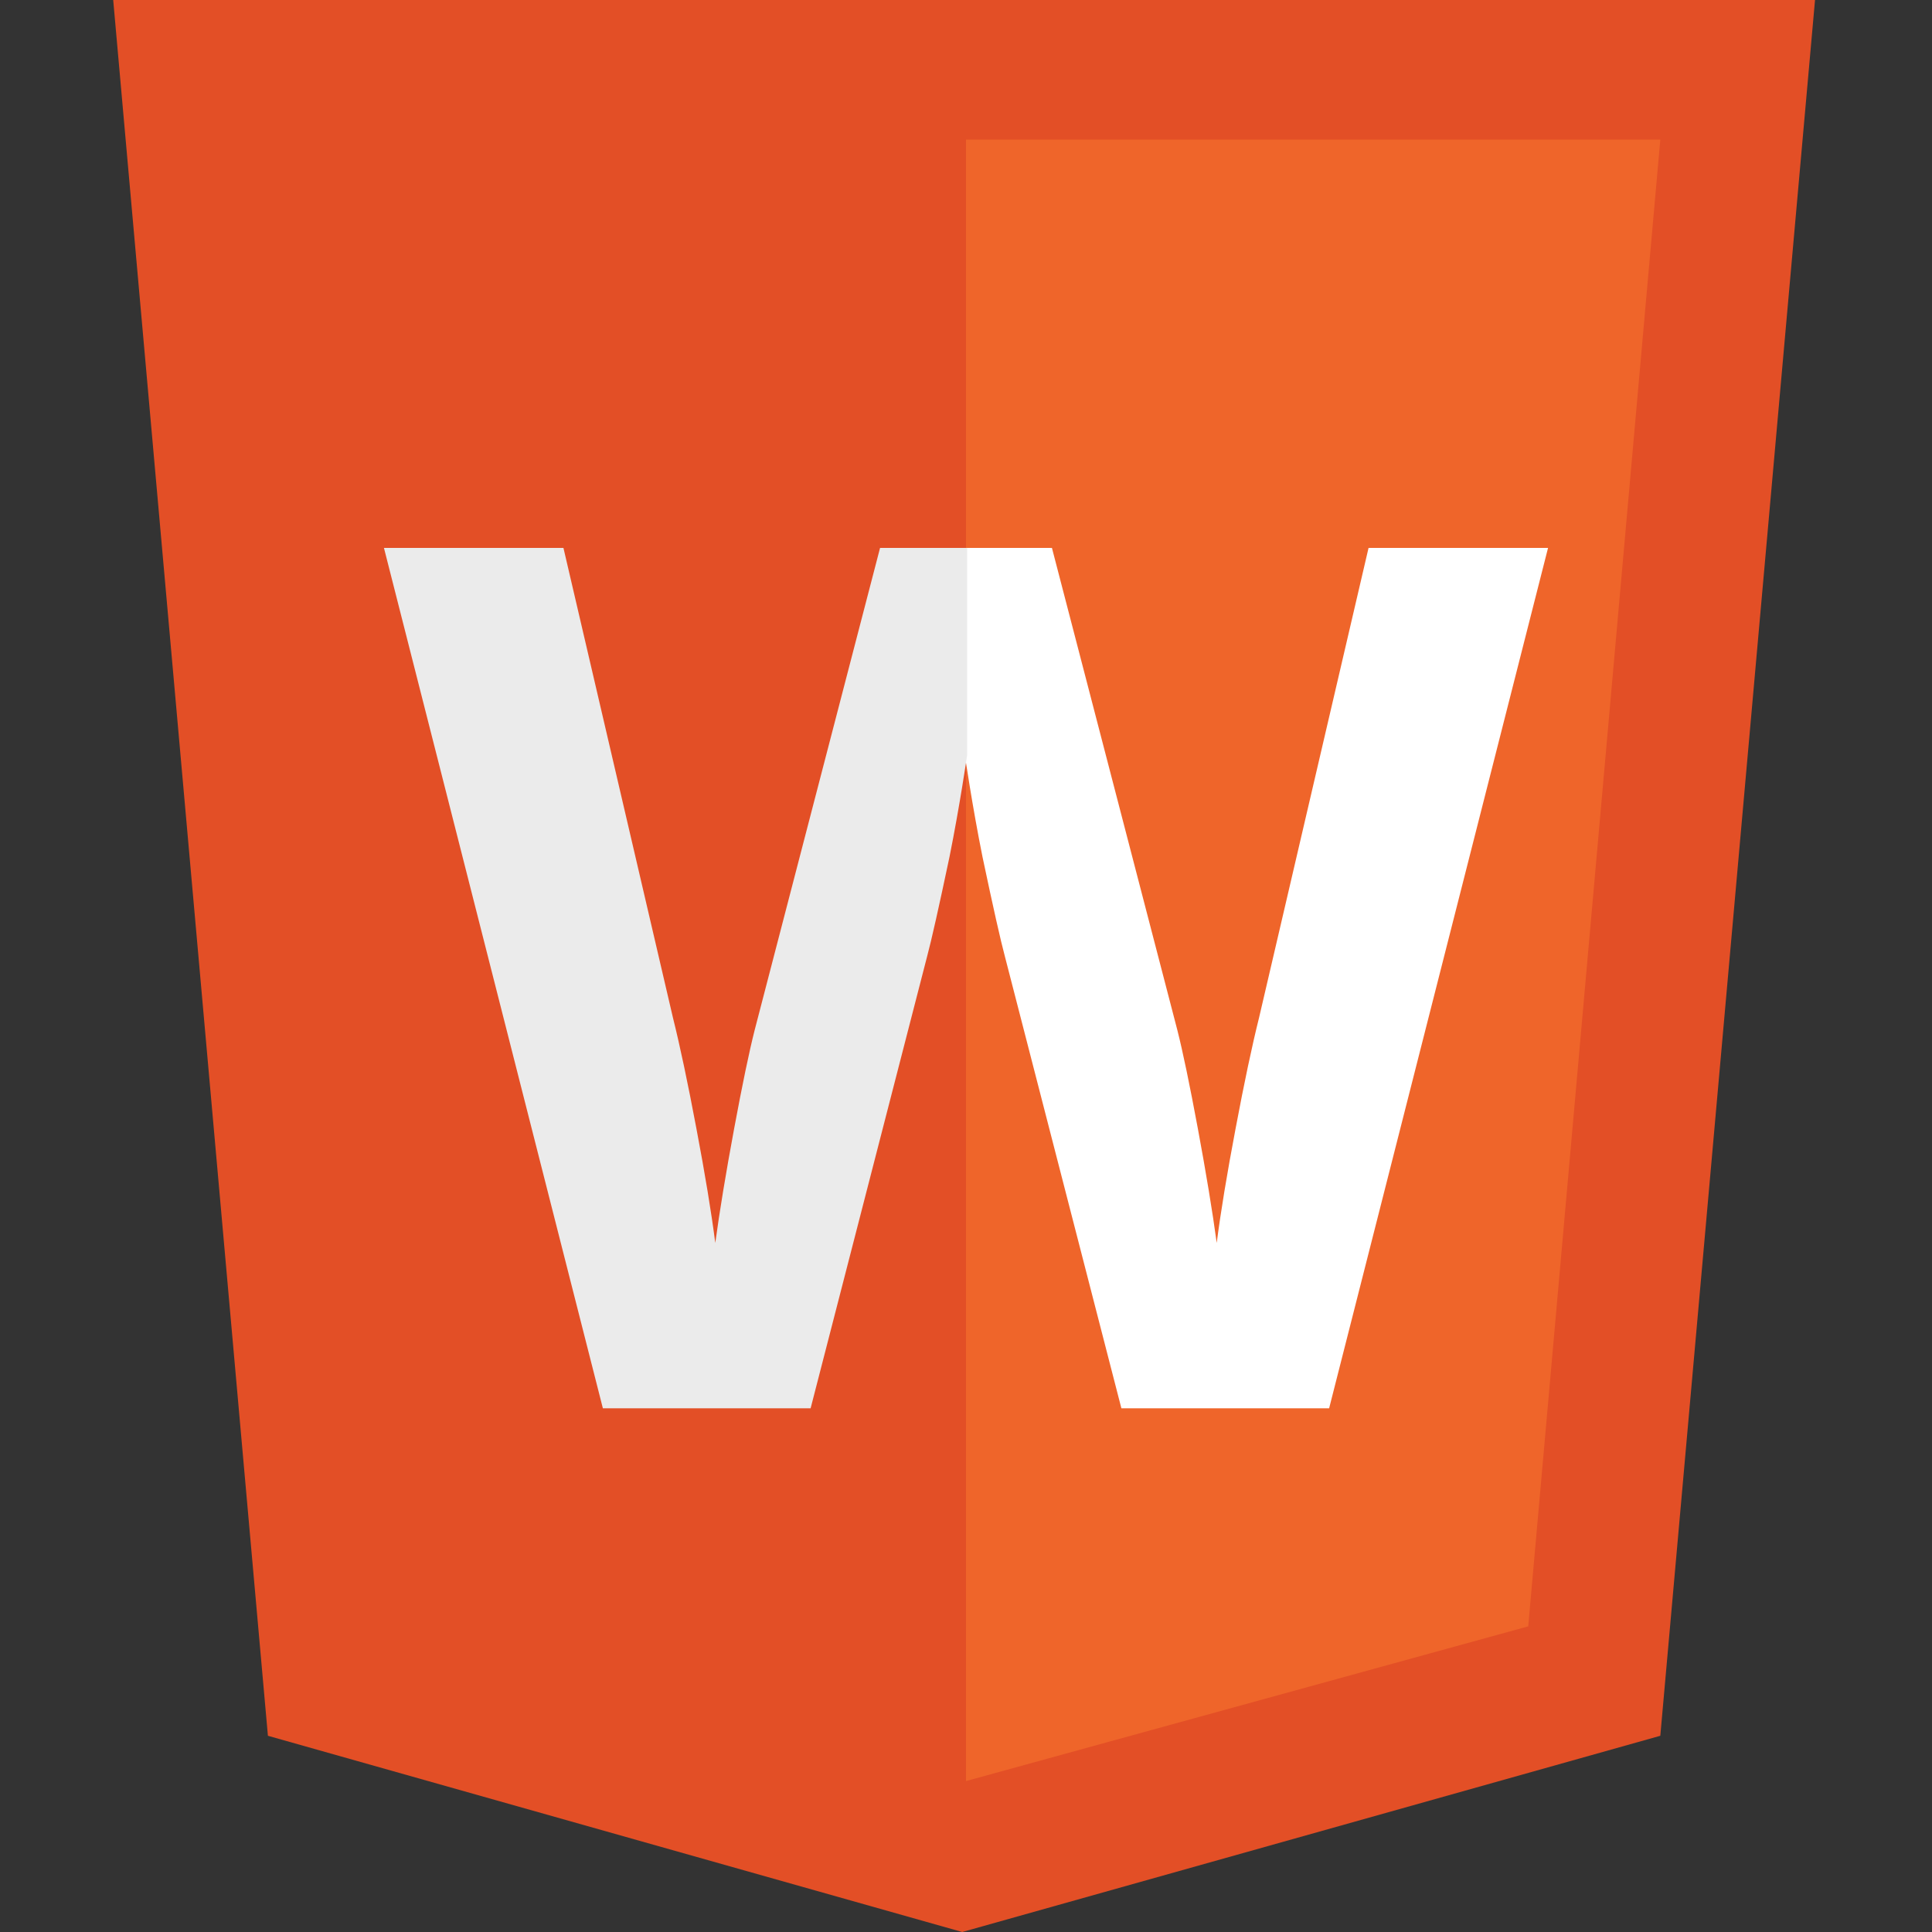 <?xml version="1.0" encoding="UTF-8" standalone="no"?>
<svg
   xmlns:dc="http://purl.org/dc/elements/1.1/"
   xmlns:cc="http://creativecommons.org/ns#"
   xmlns:rdf="http://www.w3.org/1999/02/22-rdf-syntax-ns#"
   xmlns:svg="http://www.w3.org/2000/svg"
   xmlns="http://www.w3.org/2000/svg"
   xmlns:sodipodi="http://sodipodi.sourceforge.net/DTD/sodipodi-0.dtd"
   xmlns:inkscape="http://www.inkscape.org/namespaces/inkscape"
   viewBox="0 0 512 512"
   version="1.1"
   id="svg887"
   sodipodi:docname="web.svg"
   inkscape:version="0.92.4 5da689c313, 2019-01-14">
  <rect x="0" y="0" width="512" height="512" fill="#333333" stroke="none"/>
  <defs
     id="defs891" />
  <sodipodi:namedview
     pagecolor="#ffffff"
     bordercolor="#666666"
     borderopacity="1"
     objecttolerance="10"
     gridtolerance="10"
     guidetolerance="10"
     inkscape:pageopacity="0"
     inkscape:pageshadow="2"
     inkscape:window-width="640"
     inkscape:window-height="480"
     id="namedview889"
     showgrid="false"
     inkscape:zoom="1.158716"
     inkscape:cx="257.80566"
     inkscape:cy="330.48883"
     inkscape:current-layer="svg887" />
  <path
     fill="#E34F26"
     d="M71,460 L30,0 481,0 440,460 255,512"
     id="path879" />
  <path
     fill="#EF652A"
     d="M256,472 L405,431 440,37 256,37"
     id="path881" />
  <g
     aria-label="W"
     style="font-style:normal;font-weight:normal;font-size:99.811px;line-height:41.588px;font-family:Sans;letter-spacing:0px;word-spacing:0px;fill:#ffffff;fill-opacity:1;stroke:none;stroke-width:1.664px;stroke-linecap:butt;stroke-linejoin:miter;stroke-opacity:1"
     id="text897"
     transform="translate(4.959,-2.589)">
    <path
       style="font-style:normal;font-variant:normal;font-weight:bold;font-stretch:normal;font-size:319.394px;font-family:'Open Sans';-inkscape-font-specification:'Open Sans Bold';fill:#ffffff;fill-opacity:1;stroke-width:1.664px"
       d="m 273.817,147.797 33.218,127.727 c 1.456,5.718 3.275,14.452 5.458,26.2 2.183,11.749 3.847,21.834 4.991,30.255 1.04,-8.11 2.703,-18.195 4.991,-30.255 2.287,-12.164 4.367,-21.99 6.238,-29.475 l 29.008,-124.452 h 47.566 l -58.015,228.005 H 292.22 L 261.341,256.029 c -1.144,-4.263 -3.119,-13.048 -5.926,-26.356 -2.703,-13.412 -4.679,-26.98 -4.679,-26.98 v -54.896"
       id="path899"
       inkscape:connector-curvature="0"
       sodipodi:nodetypes="ccsccccccccccc" />
  </g>
  <g
     aria-label="W"
     style="font-style:normal;font-weight:normal;font-size:99.811px;line-height:41.588px;font-family:Sans;letter-spacing:0px;word-spacing:0px;fill:#ebebeb;fill-opacity:1;stroke:none;stroke-width:1.664px;stroke-linecap:butt;stroke-linejoin:miter;stroke-opacity:1"
     id="text897-9"
     transform="matrix(-1,0,0,1,507.041,-2.589)">
    <path
       style="font-style:normal;font-variant:normal;font-weight:bold;font-stretch:normal;font-size:319.394px;font-family:'Open Sans';-inkscape-font-specification:'Open Sans Bold';fill:#ebebeb;fill-opacity:1;stroke-width:1.664px"
       d="m 273.817,147.797 33.218,127.727 c 1.456,5.718 3.275,14.452 5.458,26.2 2.183,11.749 3.847,21.834 4.991,30.255 1.04,-8.11 2.703,-18.195 4.991,-30.255 2.287,-12.164 4.367,-21.99 6.238,-29.475 l 29.008,-124.452 h 47.566 l -58.015,228.005 H 292.22 L 261.341,256.029 c -1.144,-4.263 -3.119,-13.048 -5.926,-26.356 -2.703,-13.412 -4.679,-26.98 -4.679,-26.98 v -54.896"
       id="path899-1"
       inkscape:connector-curvature="0"
       sodipodi:nodetypes="ccsccccccccccc" />
  </g>
</svg>
